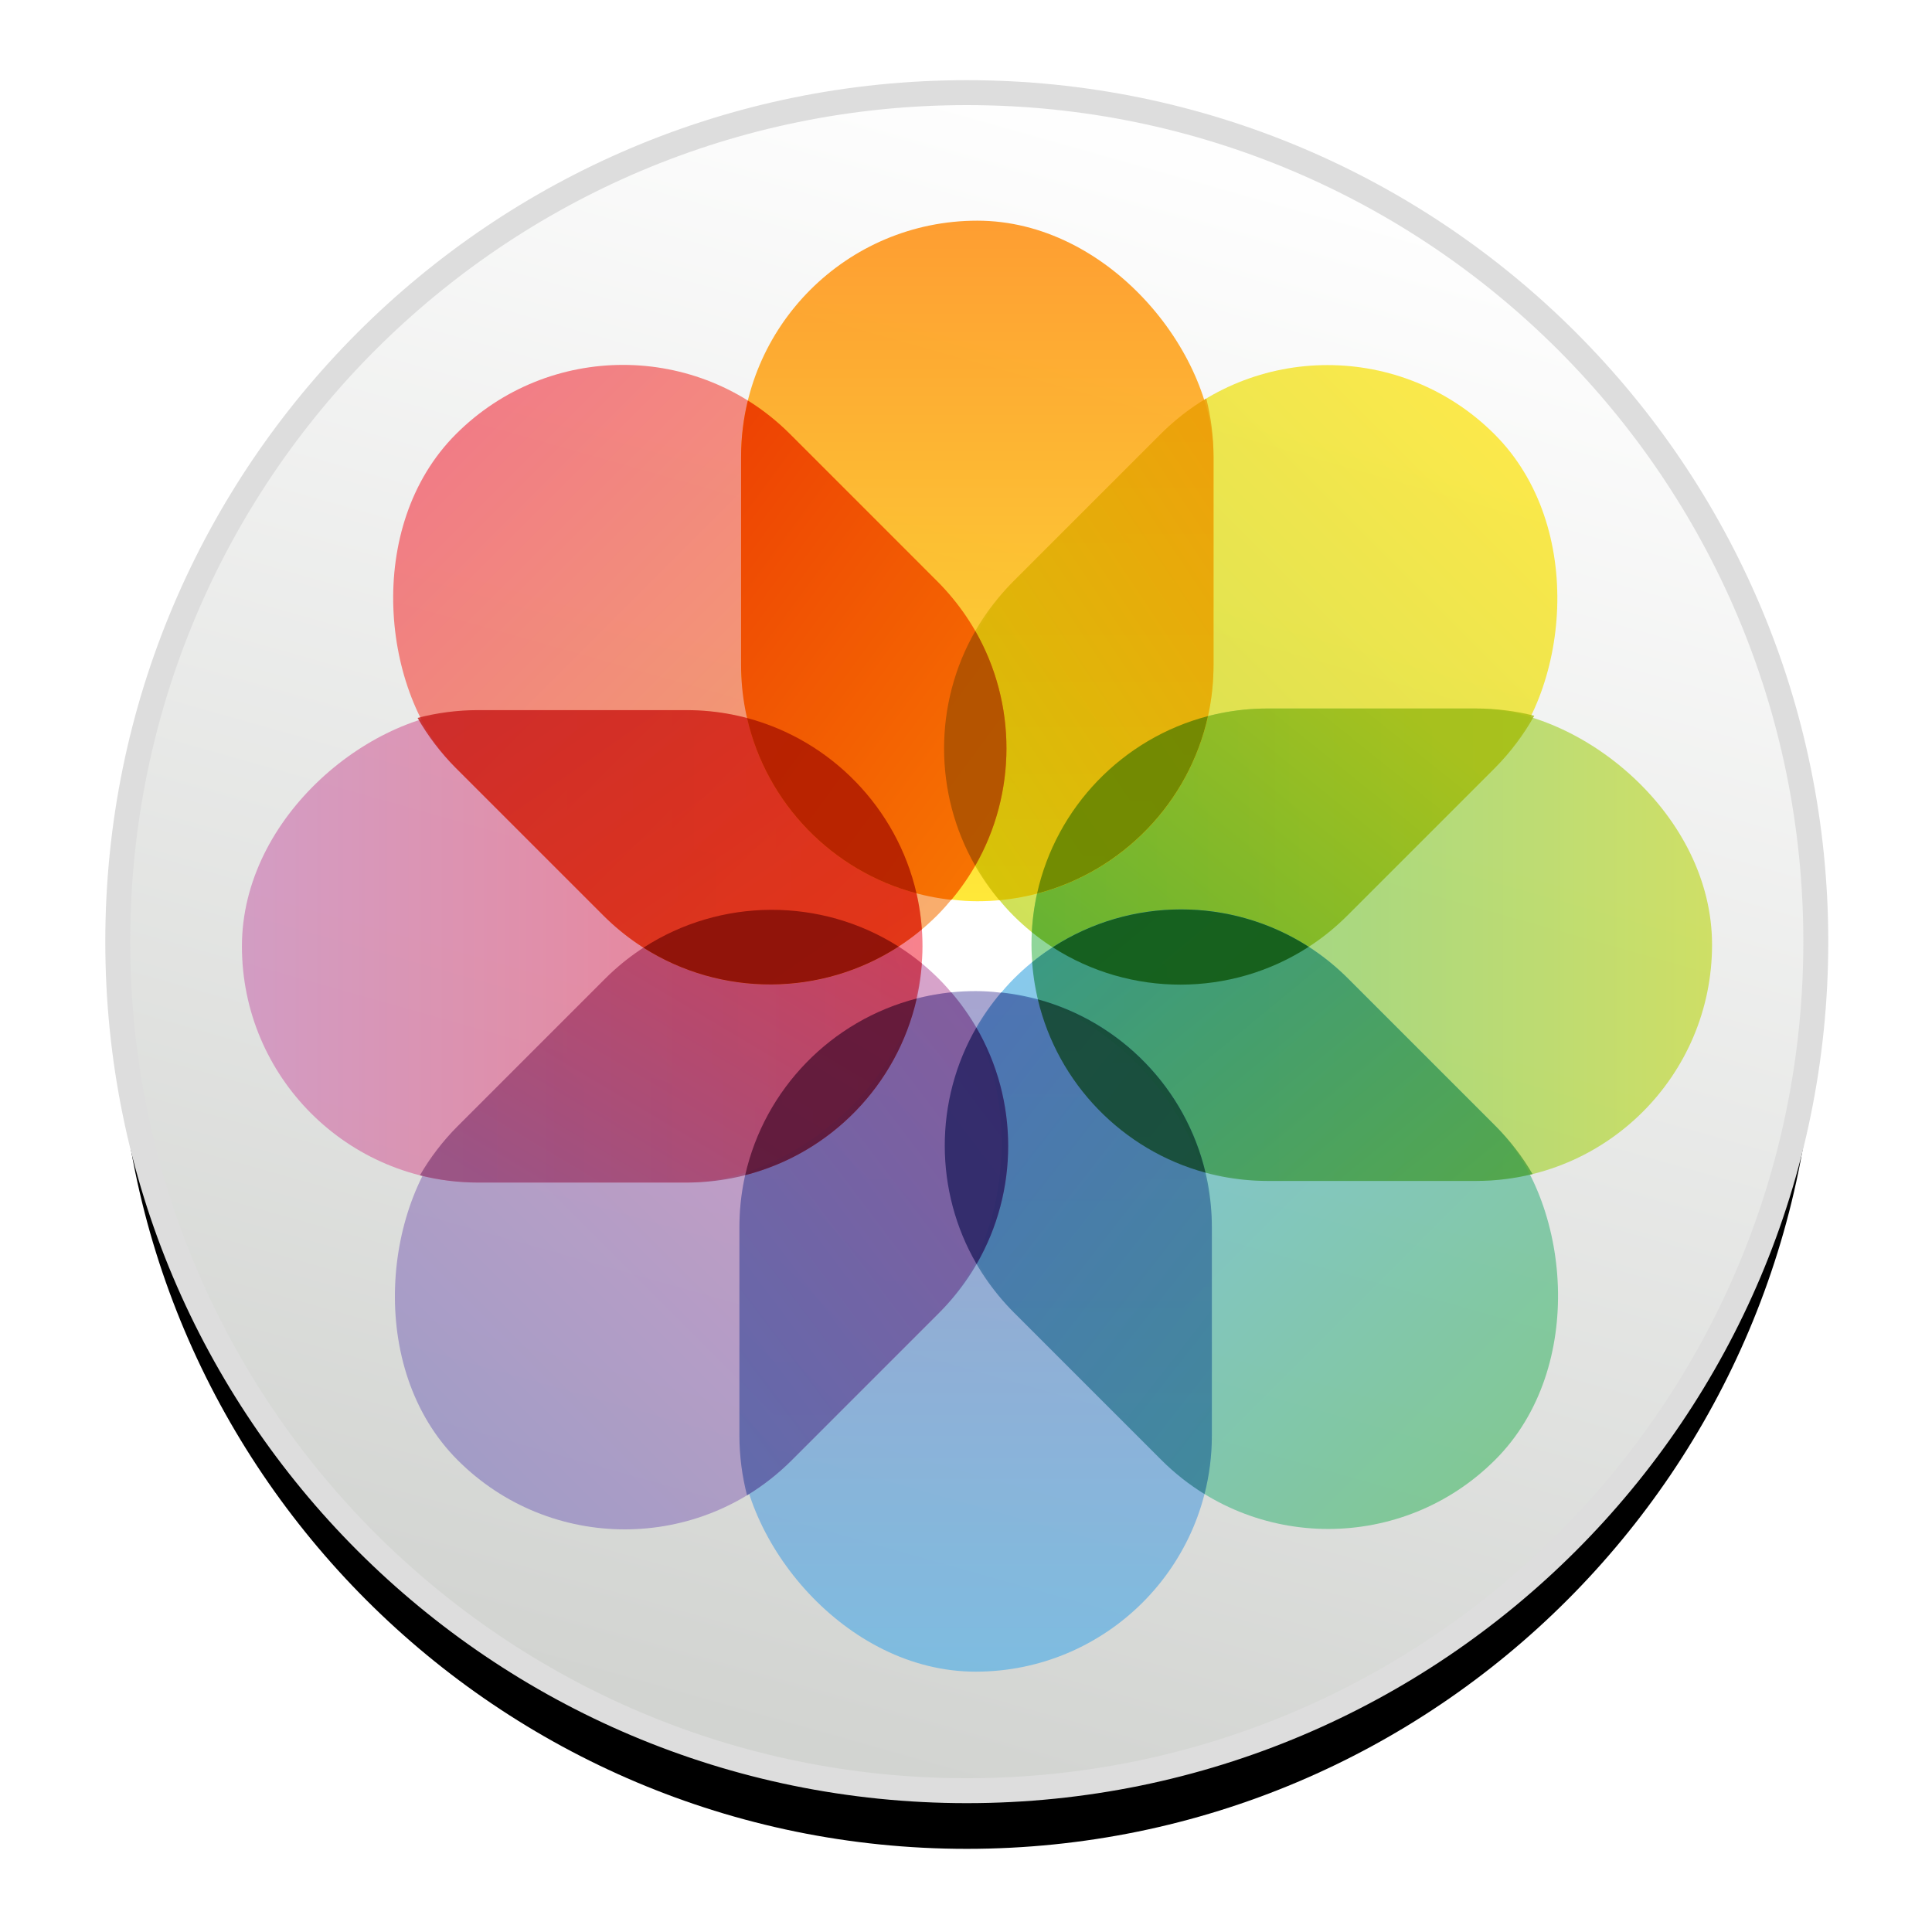 
<svg viewBox="0 0 500 500" xmlns="http://www.w3.org/2000/svg">
    <defs>
        <linearGradient x1="50%" y1="0%" x2="23.717%" y2="92.955%" id="photos-linearGradient-1">
            <stop stop-color="#FEFEFE" offset="0%"></stop>
            <stop stop-color="#D2D4D1" offset="100%"></stop>
        </linearGradient>
        <path d="M204.397,408.795 C317.283,408.795 408.795,317.283 408.795,204.397 C408.795,91.512 317.283,0 204.397,0 C91.512,0 0,91.512 0,204.397 C0,317.283 91.512,408.795 204.397,408.795 Z" id="photos-path-2"></path>
        <filter x="-14.4%" y="-9.8%" width="128.9%" height="128.9%" filterUnits="objectBoundingBox" id="photos-filter-3">
            <feOffset dx="0" dy="14" in="SourceAlpha" result="shadowOffsetOuter1"></feOffset>
            <feGaussianBlur stdDeviation="8" in="shadowOffsetOuter1" result="shadowBlurOuter1"></feGaussianBlur>
            <feColorMatrix values="0 0 0 0 0   0 0 0 0 0   0 0 0 0 0  0 0 0 0.237 0" type="matrix" in="shadowBlurOuter1"></feColorMatrix>
        </filter>
        <filter x="-9.2%" y="-7.0%" width="118.4%" height="118.6%" filterUnits="objectBoundingBox" id="photos-filter-5">
            <feOffset dx="0" dy="8" in="SourceAlpha" result="shadowOffsetOuter1"></feOffset>
            <feGaussianBlur stdDeviation="9.5" in="shadowOffsetOuter1" result="shadowBlurOuter1"></feGaussianBlur>
            <feColorMatrix values="0 0 0 0 0   0 0 0 0 0   0 0 0 0 0  0 0 0 0.481 0" type="matrix" in="shadowBlurOuter1"></feColorMatrix>
        </filter>
        <linearGradient x1="50%" y1="0%" x2="50%" y2="100%" id="photos-linearGradient-6">
            <stop stop-color="#FBE41F" offset="0%"></stop>
            <stop stop-color="#C4DA30" offset="100%"></stop>
        </linearGradient>
        <linearGradient x1="50%" y1="0%" x2="50%" y2="100%" id="photos-linearGradient-7">
            <stop stop-color="#73CC81" offset="0%"></stop>
            <stop stop-color="#C7DB44" offset="100%"></stop>
        </linearGradient>
        <linearGradient x1="85.355%" y1="14.645%" x2="-3.143%" y2="79.909%" id="photos-linearGradient-8">
            <stop stop-color="#A4BC0F" offset="0%"></stop>
            <stop stop-color="#5BAA22" offset="100%"></stop>
        </linearGradient>
        <linearGradient x1="50%" y1="0%" x2="50%" y2="100%" id="photos-linearGradient-9">
            <stop stop-color="#6AC284" offset="0%"></stop>
            <stop stop-color="#6ABBE7" offset="100%"></stop>
        </linearGradient>
        <linearGradient x1="100%" y1="100%" x2="0%" y2="28.392%" id="photos-linearGradient-10">
            <stop stop-color="#4BA03A" offset="0%"></stop>
            <stop stop-color="#2E8F6D" offset="100%"></stop>
        </linearGradient>
        <linearGradient x1="50%" y1="0%" x2="50%" y2="100%" id="photos-linearGradient-11">
            <stop stop-color="#928EC4" offset="0%"></stop>
            <stop stop-color="#68B6E3" offset="100%"></stop>
        </linearGradient>
        <linearGradient x1="26.281%" y1="0%" x2="100%" y2="100%" id="photos-linearGradient-12">
            <stop stop-color="#3E6AAD" offset="0%"></stop>
            <stop stop-color="#34808E" offset="100%"></stop>
        </linearGradient>
        <linearGradient x1="50%" y1="0%" x2="50%" y2="100%" id="photos-linearGradient-13">
            <stop stop-color="#958DC2" offset="0%"></stop>
            <stop stop-color="#CD8CBD" offset="100%"></stop>
        </linearGradient>
        <linearGradient x1="76.897%" y1="0%" x2="0%" y2="100%" id="photos-linearGradient-14">
            <stop stop-color="#735095" offset="0%"></stop>
            <stop stop-color="#5260A6" offset="100%"></stop>
        </linearGradient>
        <linearGradient x1="50%" y1="0%" x2="50%" y2="100%" id="photos-linearGradient-15">
            <stop stop-color="#F56270" offset="0%"></stop>
            <stop stop-color="#CE8BBC" offset="100%"></stop>
        </linearGradient>
        <linearGradient x1="85.355%" y1="14.645%" x2="6.457%" y2="92.958%" id="photos-linearGradient-16">
            <stop stop-color="#BF3653" offset="0%"></stop>
            <stop stop-color="#8D487C" offset="100%"></stop>
        </linearGradient>
        <linearGradient x1="50%" y1="0%" x2="50%" y2="100%" id="photos-linearGradient-17">
            <stop stop-color="#F15F6B" offset="0%"></stop>
            <stop stop-color="#F79948" offset="100%"></stop>
        </linearGradient>
        <linearGradient x1="100%" y1="84.252%" x2="0%" y2="0%" id="photos-linearGradient-18">
            <stop stop-color="#DF1F07" offset="0%"></stop>
            <stop stop-color="#C51B1A" offset="100%"></stop>
        </linearGradient>
        <linearGradient x1="50%" y1="0%" x2="50%" y2="100%" id="photos-linearGradient-19">
            <stop stop-color="#FF8600" offset="0%"></stop>
            <stop stop-color="#FFE308" offset="100%"></stop>
        </linearGradient>
        <linearGradient x1="100%" y1="0%" x2="12.699%" y2="100%" id="photos-linearGradient-20">
            <stop stop-color="#EB9C09" offset="0%"></stop>
            <stop stop-color="#CDBF05" offset="100%"></stop>
        </linearGradient>
        <linearGradient x1="0%" y1="0%" x2="77.761%" y2="100%" id="photos-linearGradient-21">
            <stop stop-color="#ED4103" offset="0%"></stop>
            <stop stop-color="#F77402" offset="100%"></stop>
        </linearGradient>
    </defs>
    <g id="Page-1" stroke="none" stroke-width="1" fill="none" fill-rule="evenodd" transform="translate(-5, 10) scale(1.075)">
        <g id="Photos" transform="translate(-18, -38)">
            <g id="Icon" transform="translate(51, 51)">
                <g id="Oval-5">
                    <use fill="black" fill-opacity="1" filter="url(#photos-filter-3)" href="#photos-path-2"></use>
                    <use fill="url(#photos-linearGradient-1)" stroke="#ddd" stroke-width="6" fill-rule="evenodd" href="#photos-path-2"></use>
                </g>
                <g transform="translate(28.082, 30.816)">
                    <g id="Combined-Shape" opacity="0.8" fill-opacity="1" fill="black">
                        <use filter="url(#photos-filter-5)" href="#photos-path-4"></use>
                    </g>
                    <circle id="Middle" fill="#FFFFFF" cx="186.747" cy="167.164" r="29.486"></circle>
                    <rect id="Rectangle-100" fill="url(#photos-linearGradient-6)" opacity="0.8" transform="translate(245.443, 109.356) rotate(-315) translate(-245.443, -109.356) " x="188.577" y="27.436" width="113.733" height="163.84" rx="56.866"></rect>
                    <rect id="Rectangle-100" fill="url(#photos-linearGradient-7)" opacity="0.8" transform="translate(273.814, 174.316) scale(-1, 1) rotate(-270) translate(-273.814, -174.316) " x="216.948" y="92.395" width="113.733" height="163.84" rx="56.866"></rect>
                    <path d="M312.929,119.194 C310.415,123.725 307.234,127.987 303.386,131.835 L267.922,167.299 C247.156,188.065 214.273,189.359 191.973,171.297 C193.545,141.351 218.358,117.449 248.738,117.449 L298.891,117.449 C303.737,117.449 308.44,118.055 312.929,119.194 L312.929,119.194 Z" id="Combined-Shape" fill="url(#photos-linearGradient-8)" opacity="0.8"></path>
                    <rect id="Rectangle-100" fill="url(#photos-linearGradient-9)" opacity="0.8" transform="translate(245.61, 240.387) scale(1, -1) rotate(-315) translate(-245.61, -240.387) " x="188.744" y="158.467" width="113.733" height="163.84" rx="56.866"></rect>
                    <path d="M192.047,178.522 C194.196,207.964 218.73,231.182 248.738,231.182 L298.891,231.182 C303.589,231.182 308.153,230.611 312.519,229.534 C310.101,225.381 307.113,221.468 303.553,217.908 L268.089,182.444 C247.294,161.649 214.349,160.38 192.047,178.522 L192.047,178.522 Z" id="Combined-Shape" fill="url(#photos-linearGradient-10)" opacity="0.8"></path>
                    <path d="M258.64,174.818 C239.956,186.936 215.695,186.953 196.99,174.926 C215.662,162.826 239.923,162.771 258.64,174.818 L258.64,174.818 Z" id="Combined-Shape" fill="#0D5309" opacity="0.8"></path>
                    <rect id="Rectangle-100" fill="url(#photos-linearGradient-11)" opacity="0.8" x="121.58" y="185.481" width="113.733" height="163.84" rx="56.866"></rect>
                    <path d="M233.549,306.565 C229.843,304.285 226.342,301.54 223.131,298.329 L187.668,262.866 C166.533,241.731 165.526,208.148 184.59,185.808 C213.107,188.867 235.313,212.978 235.313,242.325 L235.313,292.478 C235.313,297.34 234.7,302.06 233.549,306.565 L233.549,306.565 Z" id="Combined-Shape" fill="url(#photos-linearGradient-12)" opacity="0.8"></path>
                    <path d="M193.421,187.471 C198.208,207.712 213.802,223.769 233.791,229.199 C229.009,208.95 213.405,192.904 193.421,187.471 L193.421,187.471 Z" id="Combined-Shape" fill="#0F4525" opacity="0.8"></path>
                    <rect id="Rectangle-100" fill="url(#photos-linearGradient-13)" opacity="0.8" transform="translate(111.686, 240.486) scale(-1, -1) rotate(-315) translate(-111.686, -240.486) " x="54.82" y="158.566" width="113.733" height="163.84" rx="56.866"></rect>
                    <path d="M172.596,185.779 C143.989,188.711 121.58,212.909 121.58,242.325 L121.58,292.478 C121.58,297.45 122.217,302.273 123.415,306.868 C127.244,304.548 130.858,301.735 134.165,298.429 L169.629,262.965 C190.804,241.79 191.774,208.119 172.596,185.779 L172.596,185.779 Z" id="Combined-Shape" fill="url(#photos-linearGradient-14)" opacity="0.8"></path>
                    <path d="M178.677,251.198 C168.478,233.647 168.465,211.819 178.619,194.252 C188.812,211.803 188.838,233.631 178.677,251.198 L178.677,251.198 Z" id="Combined-Shape" fill="#242161" opacity="0.8"></path>
                    <rect id="Rectangle-100" fill="url(#photos-linearGradient-15)" opacity="0.8" transform="translate(83.732, 174.706) rotate(-270) translate(-83.732, -174.706) " x="26.865" y="92.786" width="113.733" height="163.84" rx="56.866"></rect>
                    <path d="M44.661,229.833 C47.099,225.606 50.127,221.624 53.744,218.007 L89.207,182.544 C110.082,161.669 143.2,160.47 165.505,178.831 C163.395,208.312 138.844,231.573 108.808,231.573 L58.655,231.573 C53.826,231.573 49.138,230.969 44.661,229.833 L44.661,229.833 Z" id="Combined-Shape" fill="url(#photos-linearGradient-16)" opacity="0.8"></path>
                    <path d="M164.262,187.269 C143.736,192.551 127.653,209.022 122.968,229.797 C143.53,224.529 159.581,208.055 164.262,187.269 L164.262,187.269 Z" id="Combined-Shape" fill="#501232" opacity="0.8"></path>
                    <rect id="Rectangle-100" fill="url(#photos-linearGradient-17)" opacity="0.8" transform="translate(111.271, 109.311) scale(-1, 1) rotate(-315) translate(-111.271, -109.311) " x="54.405" y="27.391" width="113.733" height="163.84" rx="56.866"></rect>
                    <path d="M165.507,170.62 C163.41,141.175 138.826,117.84 108.808,117.84 L58.655,117.84 C53.625,117.84 48.748,118.492 44.104,119.717 C46.567,124.037 49.641,128.103 53.328,131.79 L88.792,167.254 C109.798,188.259 143.2,189.342 165.507,170.62 L165.507,170.62 Z" id="Combined-Shape" fill="url(#photos-linearGradient-18)" opacity="0.8"></path>
                    <path d="M98.478,175.032 C117.085,162.958 141.226,162.888 159.902,174.766 C141.308,186.821 117.166,186.929 98.478,175.032 L98.478,175.032 Z" id="Combined-Shape" fill="#7F0D07" opacity="0.8"></path>
                    <rect id="Rectangle-100" fill="url(#photos-linearGradient-19)" opacity="0.8" x="121.981" y="0.008" width="113.733" height="163.84" rx="56.866"></rect>
                    <path d="M233.971,42.82 C230.046,45.169 226.345,48.033 222.964,51.414 L187.501,86.878 C166.47,107.909 165.37,141.265 184.143,163.605 C213.015,160.93 235.714,136.611 235.714,107.005 L235.714,56.852 C235.714,52.008 235.109,47.307 233.971,42.82 L233.971,42.82 Z" id="Combined-Shape" fill="url(#photos-linearGradient-20)" opacity="0.8"></path>
                    <path d="M193.233,162.009 C197.834,141.204 213.85,124.638 234.382,119.282 C229.785,140.108 213.745,156.65 193.233,162.009 L193.233,162.009 Z" id="Combined-Shape" fill="#598000" opacity="0.8"></path>
                    <path d="M123.61,43.305 C127.213,45.55 130.619,48.238 133.75,51.369 L169.213,86.833 C190.229,107.848 191.343,141.172 172.612,163.511 C144.139,160.41 121.981,136.32 121.981,107.005 L121.981,56.852 C121.981,52.183 122.546,47.646 123.61,43.305 L123.61,43.305 Z" id="Combined-Shape" fill="url(#photos-linearGradient-21)"></path>
                    <path d="M178.37,98.787 C168.347,116.234 168.345,137.85 178.344,155.303 C188.361,137.857 188.376,116.242 178.37,98.787 L178.37,98.787 Z" id="Combined-Shape" fill="#A54F00" opacity="0.8"></path>
                    <path d="M164.212,161.95 C159.5,141.44 143.676,125.122 123.411,119.738 C128.11,140.286 143.936,156.573 164.212,161.95 L164.212,161.95 Z" id="Combined-Shape" fill="#AA1500" opacity="0.8"></path>
                </g>
            </g>
        </g>
    </g>
</svg>
